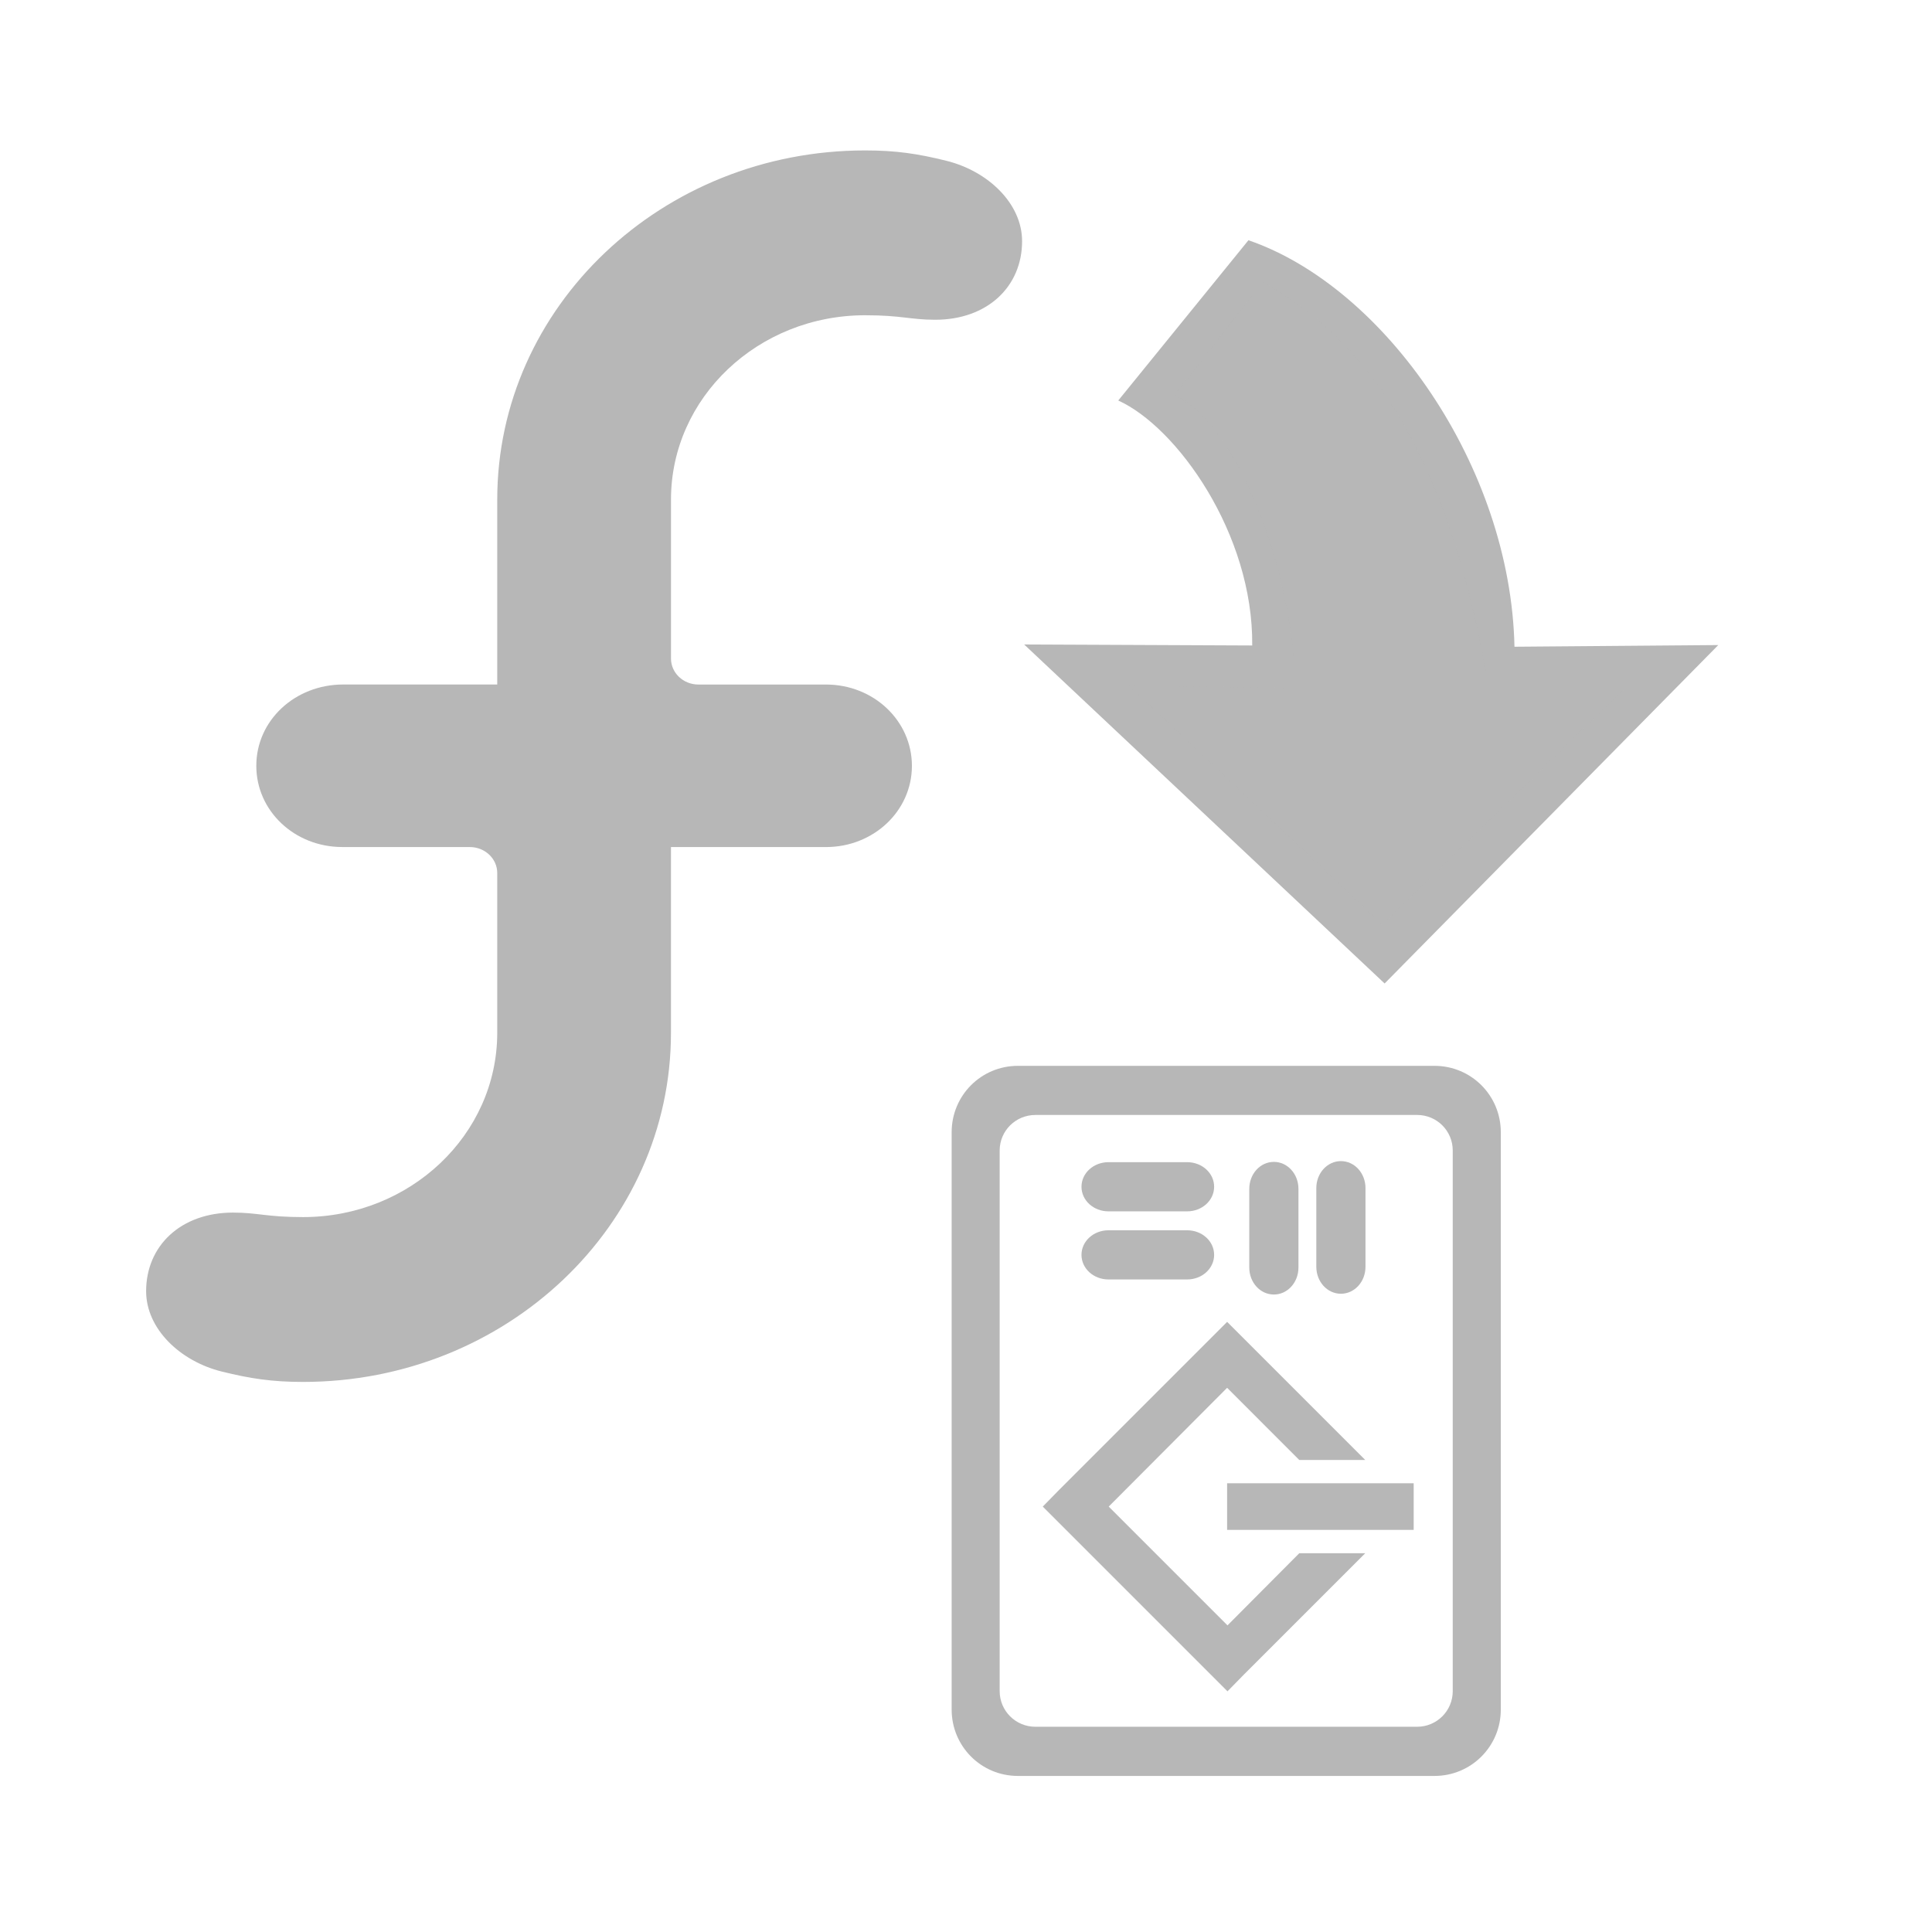 <svg height="512" viewBox="0 0 512 512" width="512" xmlns="http://www.w3.org/2000/svg">
 <g fill="#b7b7b7" transform="matrix(1.279 0 0 1.279 -68.89 -71.206)">
  <path d="m156.892 197.505v-38.285c0-.023 0-.035 0-.046 0-39.949 34.132-72.332 76.237-72.332 6.39 0 10.929.68 16.844 2.151 8.621 2.143 15.662 8.845 15.667 16.649.003 9.431-7.213 16.285-17.994 16.285-5.138 0-6.995-.933-14.519-.933-22.198 0-40.197 17.056-40.235 38.118v33.003.005c0 2.977 2.539 5.39 5.682 5.39 0 0 .01 0 .012 0h26.422c9.849 0 17.797 7.475 17.804 16.841 0 9.372-7.959 16.834-17.804 16.834h-32.12v38.449c0 .012 0 .035 0 .046 0 39.944-34.135 72.331-76.238 72.331-6.387 0-10.928-.685-16.841-2.151-8.621-2.141-15.667-8.847-15.67-16.649 0-9.429 7.214-16.288 17.997-16.288 5.132 0 6.995.934 14.514.934 22.198 0 40.202-17.058 40.241-38.118 0 0 0-33.171 0-33.174 0-2.973-2.546-5.381-5.684-5.381-.005 0-.008 0-.012 0l-26.42-.005c-9.849 0-17.806-7.453-17.806-16.824-.005-9.429 8.039-16.851 17.994-16.851h31.929v.001z"/>
  <g transform="matrix(8.222 2.598 -2.598 8.222 144.33 -92.333)">
   <path d="m25.512 15.994c3.463.086 7.649 3.288 9.039 7.388l4.658-1.514-5.195 10.17-10.714-5.158c0 0 5.233-1.628 5.233-1.628-.784-2.573-3.316-4.462-4.843-4.643l1.823-4.616z" display="block" overflow="visible"/>
   <path d="m37.366 23.559l-3.09.974c-1.637-3.169-4.087-6.893-8.135-7.682l-1.202 3.228c1.689.202 4.107 3.348 4.868 5.843l-3.812 1.141 7.538 3.648 3.835-7.151z" display="block" opacity=".618" overflow="visible"/>
  </g>
  <g transform="matrix(.458 0 0 .458 190.69 232.833)">
   <path d="m161.75 95.38c-16.628 0-29.969 13.403-29.969 30.03v261.19c0 16.628 13.341 30.03 29.969 30.03h188.47c16.628 0 30-13.403 30-30.03v-261.19c0-16.628-13.372-30.03-30-30.03zm7.906 22.22h172.69c8.935 0 16.13 7.159 16.13 16.09v244.56c0 8.935-7.19 16.13-16.12 16.13h-172.69c-8.935 0-16.16-7.19-16.16-16.12v-244.56c0-8.935 7.222-16.09 16.16-16.09"/>
   <path d="m307.88 138.48c-6.163 0-11.124 5.441-11.124 12.21v35.588c0 6.769 4.961 12.21 11.124 12.21 6.163 0 11.124-5.441 11.124-12.21v-35.59c0-6.769-4.961-12.21-11.124-12.21"/>
   <path d="m277.55 138.83c-6.163 0-11.124 5.441-11.124 12.21v35.588c0 6.769 4.961 12.21 11.124 12.21 6.163 0 11.124-5.441 11.124-12.21v-35.59c0-6.769-4.961-12.21-11.124-12.21"/>
   <path d="m202.73 138.96c-6.769 0-12.21 4.961-12.21 11.124 0 6.163 5.441 11.124 12.21 11.124h35.588c6.769 0 12.21-4.961 12.21-11.124 0-6.163-5.441-11.124-12.21-11.124h-35.59"/>
   <path d="m202.73 169.77c-6.769 0-12.21 4.961-12.21 11.124 0 6.163 5.441 11.124 12.21 11.124h35.588c6.769 0 12.21-4.961 12.21-11.124 0-6.163-5.441-11.124-12.21-11.124h-35.59"/>
   <path d="m256.41 211.21l-7.418 7.418-68.57 68.57-7.418 7.583 7.418 7.418 68.57 68.57 7.583 7.583 7.418-7.583 54.892-54.892h-29.836l-32.474 32.638-53.738-53.738 53.57-53.738 32.638 32.639h29.836l-55.06-55.06-7.418-7.418m0 73.02v21.1h84.4v-21.1z"/>
  </g>
 </g>
</svg>
